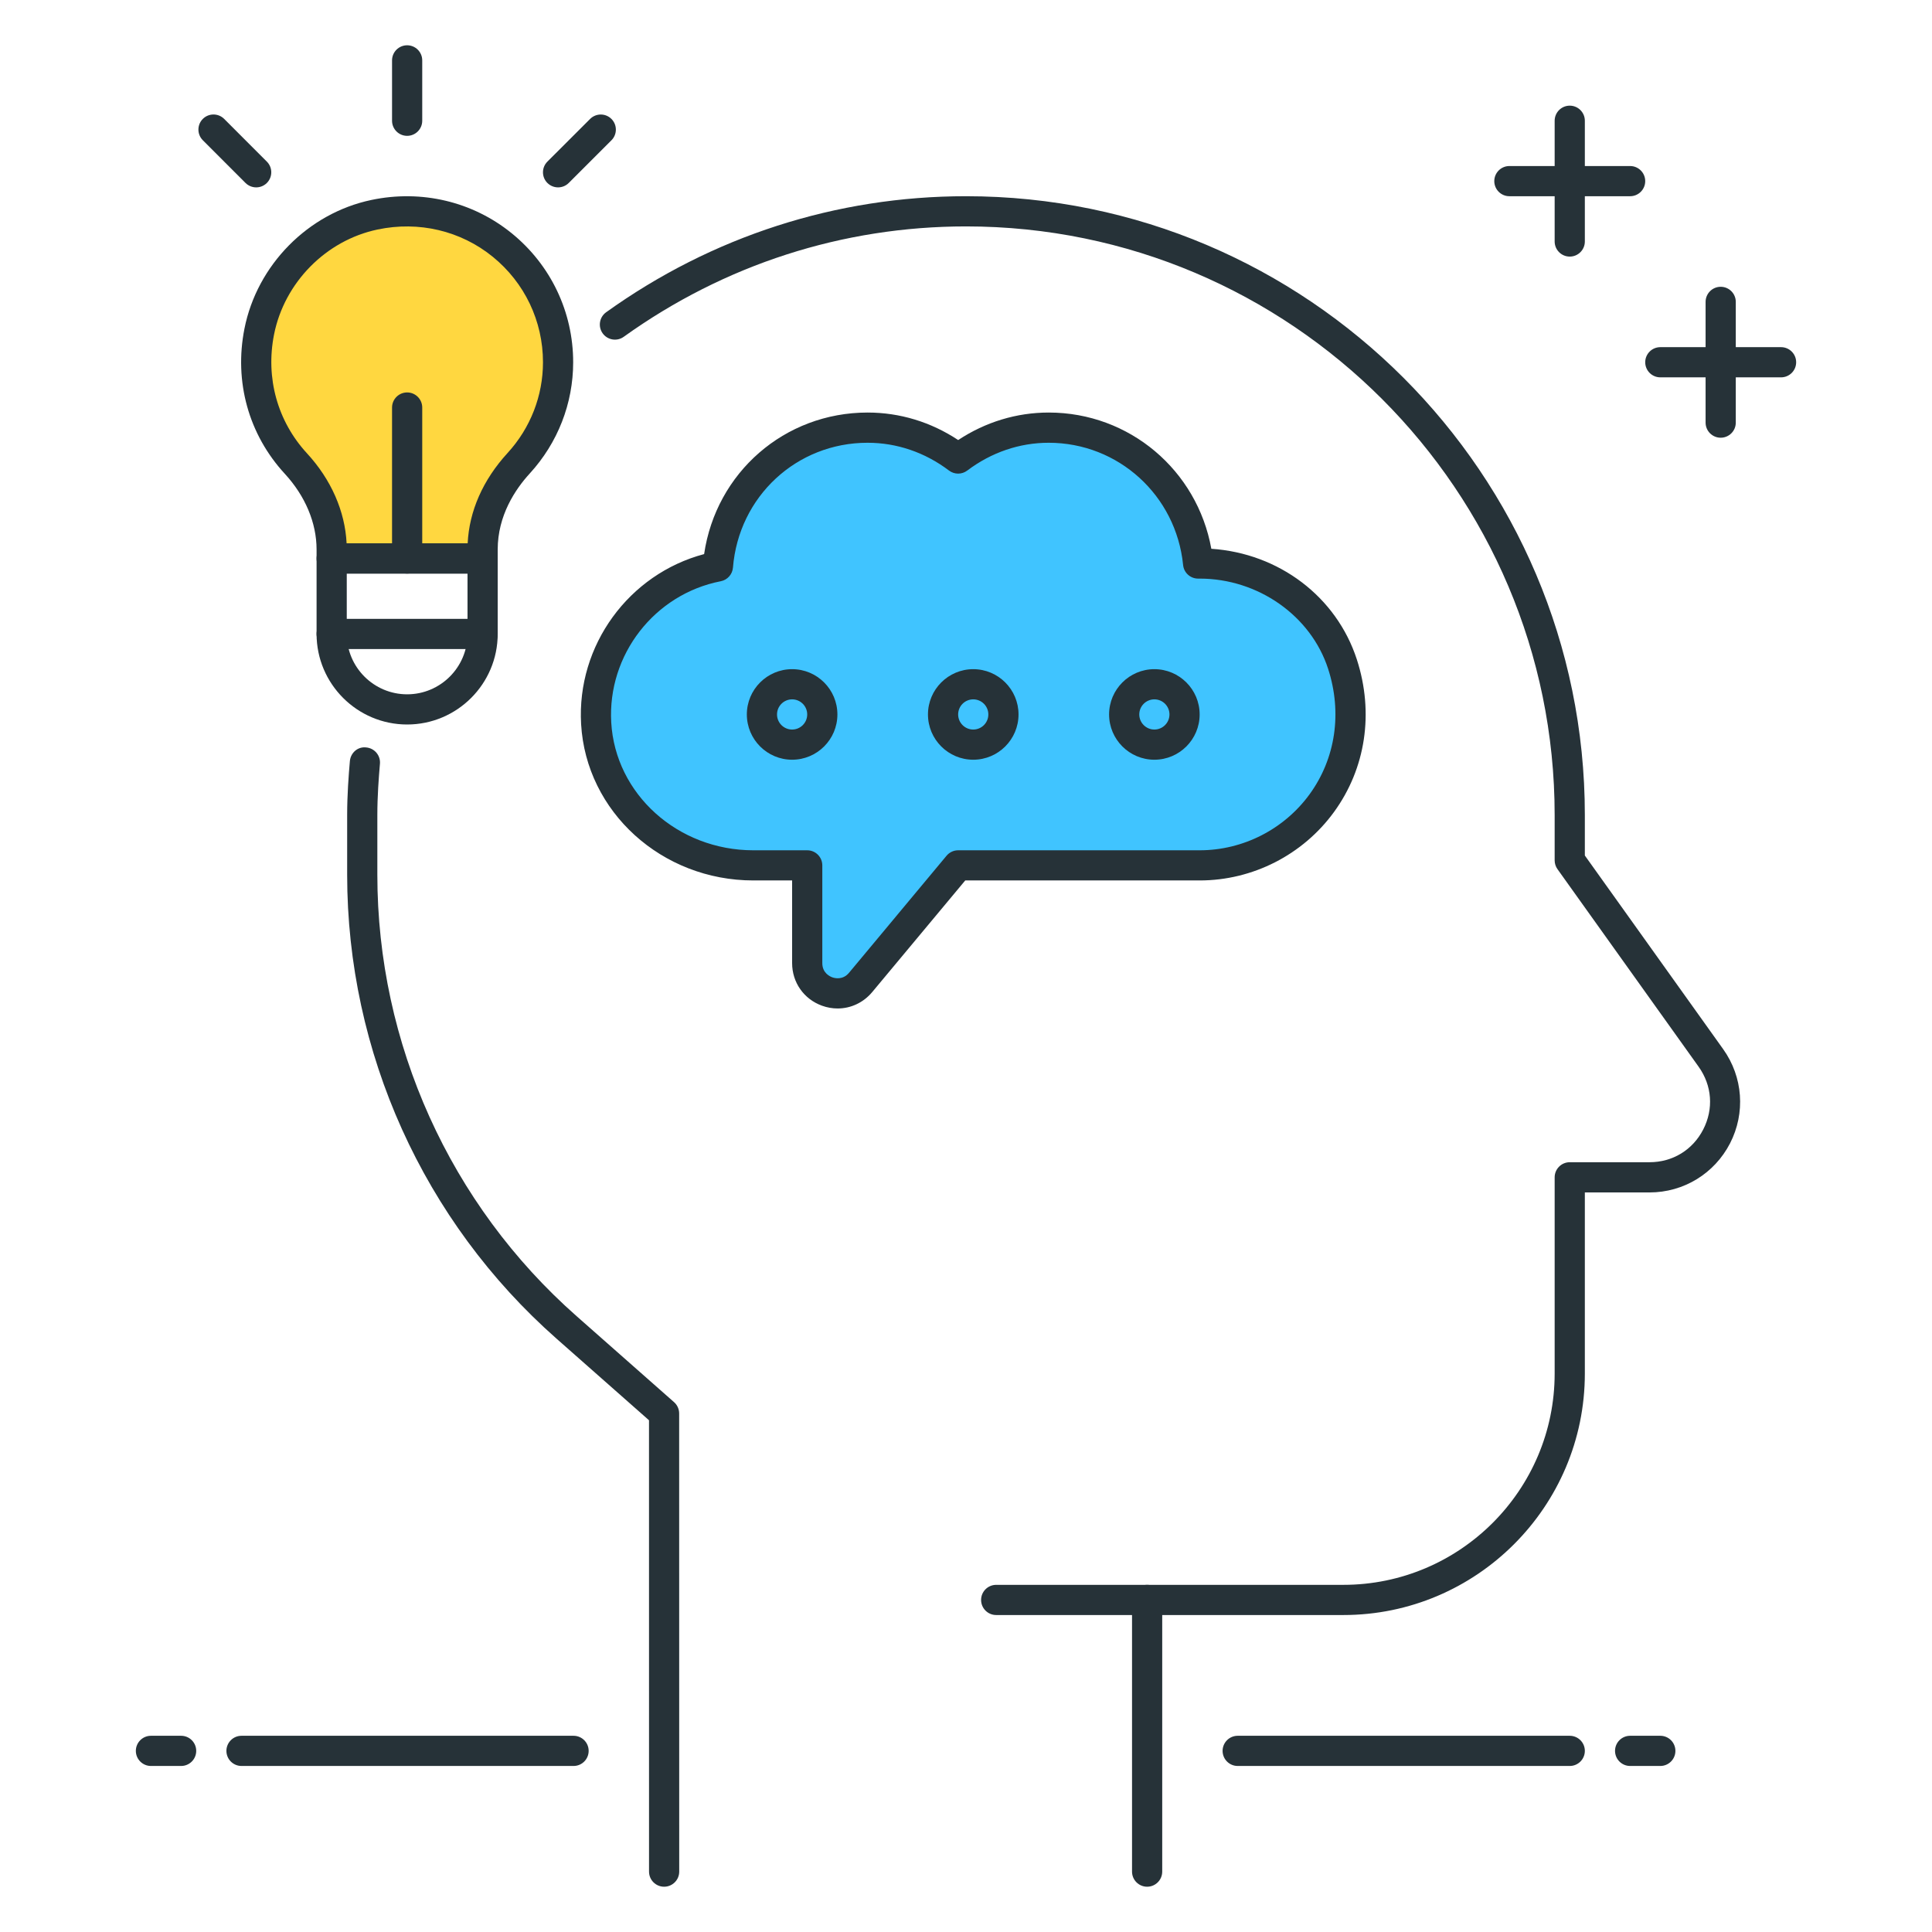 <?xml version="1.0" encoding="utf-8"?>
<!-- Generator: Adobe Illustrator 21.1.0, SVG Export Plug-In . SVG Version: 6.00 Build 0)  -->
<svg version="1.1" id="Layer_1" xmlns="http://www.w3.org/2000/svg" xmlns:xlink="http://www.w3.org/1999/xlink" x="0px" y="0px"
	 viewBox="0 0 64 64" style="enable-background:new 0 0 64 64;" xml:space="preserve">
<style type="text/css">
	.st0{fill:#263238;}
	.st1{fill:#FFD740;}
	.st2{fill:#40C4FF;}
	.st3{fill:#FF5252;}
	.st4{fill:#4DB6AC;}
	.st5{fill:#FFFFFF;}
	.st6{fill:#37474F;}
	.st7{fill:#4FC3F7;}
</style>
<g>
	<g>
		<path class="st2" d="M39.74,18.667h-0.05c-0.254-2.523-2.359-4.5-4.95-4.5c-1.131,0-2.162,0.39-3,1.023
			c-0.838-0.633-1.869-1.023-3-1.023c-2.623,0-4.751,2.027-4.959,4.597c-2.394,0.466-4.179,2.635-4.032,5.197
			c0.154,2.681,2.522,4.706,5.207,4.706l1.784,0v3.238c0,0.935,1.169,1.359,1.768,0.64l3.232-3.878h8c3.3,0,5.854-3.198,4.731-6.664
			C43.817,19.983,41.863,18.667,39.74,18.667z"/>
		<path class="st0" d="M27.748,33.407c-0.173,0-0.348-0.03-0.519-0.092c-0.601-0.218-0.989-0.771-0.989-1.411v-2.738h-1.284
			c-3.034,0-5.54-2.274-5.706-5.178c-0.15-2.612,1.581-4.97,4.075-5.633c0.395-2.698,2.662-4.689,5.416-4.689
			c1.066,0,2.097,0.313,3,0.911c0.904-0.597,1.934-0.911,3-0.911c2.674,0,4.916,1.911,5.386,4.513
			c2.237,0.149,4.146,1.586,4.821,3.669c0.571,1.764,0.295,3.604-0.757,5.05c-1.033,1.42-2.696,2.268-4.45,2.268h-7.766
			l-3.082,3.698C28.599,33.216,28.182,33.407,27.748,33.407z M28.74,14.667c-2.352,0-4.269,1.779-4.46,4.137
			c-0.019,0.223-0.183,0.407-0.403,0.45c-2.197,0.428-3.757,2.438-3.629,4.678c0.136,2.375,2.204,4.235,4.708,4.235h1.784
			c0.276,0,0.5,0.224,0.5,0.5v3.238c0,0.326,0.252,0.442,0.33,0.47s0.347,0.1,0.555-0.15l3.231-3.878
			c0.095-0.114,0.236-0.18,0.384-0.18h8c1.435,0,2.796-0.694,3.642-1.856c0.861-1.185,1.085-2.698,0.614-4.154
			c-0.57-1.76-2.32-2.99-4.256-2.99h-0.051c-0.257,0-0.472-0.194-0.497-0.45c-0.232-2.309-2.146-4.05-4.452-4.05
			c-0.968,0-1.901,0.319-2.699,0.921c-0.178,0.135-0.425,0.135-0.603,0C30.641,14.985,29.708,14.667,28.74,14.667z"/>
	</g>
	<g>
		<path class="st0" d="M59,12.5h-4c-0.276,0-0.5-0.224-0.5-0.5s0.224-0.5,0.5-0.5h4c0.276,0,0.5,0.224,0.5,0.5S59.276,12.5,59,12.5z
			"/>
	</g>
	<g>
		<path class="st0" d="M54,6.5h-4c-0.276,0-0.5-0.224-0.5-0.5s0.224-0.5,0.5-0.5h4c0.276,0,0.5,0.224,0.5,0.5S54.276,6.5,54,6.5z"/>
	</g>
	<g>
		<path class="st0" d="M52,8.5c-0.276,0-0.5-0.224-0.5-0.5V4c0-0.276,0.224-0.5,0.5-0.5s0.5,0.224,0.5,0.5v4
			C52.5,8.276,52.276,8.5,52,8.5z"/>
	</g>
	<g>
		<path class="st0" d="M57,14.5c-0.276,0-0.5-0.224-0.5-0.5v-4c0-0.276,0.224-0.5,0.5-0.5s0.5,0.224,0.5,0.5v4
			C57.5,14.276,57.276,14.5,57,14.5z"/>
	</g>
	<g>
		<path class="st0" d="M6,58.5H5c-0.276,0-0.5-0.224-0.5-0.5s0.224-0.5,0.5-0.5h1c0.276,0,0.5,0.224,0.5,0.5S6.276,58.5,6,58.5z"/>
	</g>
	<g>
		<path class="st0" d="M19,58.5H8c-0.276,0-0.5-0.224-0.5-0.5s0.224-0.5,0.5-0.5h11c0.276,0,0.5,0.224,0.5,0.5S19.276,58.5,19,58.5z
			"/>
	</g>
	<g>
		<path class="st0" d="M55,58.5h-1c-0.276,0-0.5-0.224-0.5-0.5s0.224-0.5,0.5-0.5h1c0.276,0,0.5,0.224,0.5,0.5S55.276,58.5,55,58.5z
			"/>
	</g>
	<g>
		<path class="st0" d="M52,58.5H41c-0.276,0-0.5-0.224-0.5-0.5s0.224-0.5,0.5-0.5h11c0.276,0,0.5,0.224,0.5,0.5S52.276,58.5,52,58.5
			z"/>
	</g>
	<g>
		<path class="st0" d="M38,62.5c-0.276,0-0.5-0.224-0.5-0.5v-9c0-0.276,0.224-0.5,0.5-0.5s0.5,0.224,0.5,0.5v9
			C38.5,62.276,38.276,62.5,38,62.5z"/>
	</g>
	<g>
		<path class="st0" d="M26.24,25.167c-0.827,0-1.5-0.673-1.5-1.5s0.673-1.5,1.5-1.5s1.5,0.673,1.5,1.5S27.067,25.167,26.24,25.167z
			 M26.24,23.167c-0.276,0-0.5,0.224-0.5,0.5s0.224,0.5,0.5,0.5s0.5-0.224,0.5-0.5S26.516,23.167,26.24,23.167z"/>
	</g>
	<g>
		<path class="st0" d="M32.24,25.167c-0.827,0-1.5-0.673-1.5-1.5s0.673-1.5,1.5-1.5c0.828,0,1.5,0.673,1.5,1.5
			S33.067,25.167,32.24,25.167z M32.24,23.167c-0.276,0-0.5,0.224-0.5,0.5s0.224,0.5,0.5,0.5s0.5-0.224,0.5-0.5
			S32.516,23.167,32.24,23.167z"/>
	</g>
	<g>
		<path class="st0" d="M38.24,25.167c-0.827,0-1.5-0.673-1.5-1.5s0.673-1.5,1.5-1.5s1.5,0.673,1.5,1.5S39.067,25.167,38.24,25.167z
			 M38.24,23.167c-0.275,0-0.5,0.224-0.5,0.5s0.225,0.5,0.5,0.5s0.5-0.224,0.5-0.5S38.516,23.167,38.24,23.167z"/>
	</g>
	<g>
		<path class="st1" d="M18.487,12c0-3.115-2.848-5.565-6.083-4.886c-1.908,0.4-3.437,1.958-3.816,3.87
			c-0.336,1.696,0.191,3.263,1.214,4.372c0.725,0.786,1.185,1.778,1.185,2.848V18.5h5v-0.295c0-1.075,0.47-2.068,1.196-2.861
			C17.991,14.461,18.487,13.292,18.487,12z"/>
		<path class="st0" d="M15.987,19h-5c-0.276,0-0.5-0.224-0.5-0.5v-0.297c0-0.881-0.374-1.772-1.053-2.509
			c-1.197-1.299-1.685-3.051-1.336-4.808c0.418-2.11,2.108-3.822,4.204-4.262c1.661-0.35,3.356,0.053,4.65,1.104
			c1.293,1.05,2.035,2.607,2.035,4.272c0,1.363-0.51,2.67-1.435,3.681c-0.486,0.53-1.065,1.399-1.065,2.523V18.5
			C16.487,18.776,16.263,19,15.987,19z M11.482,18h4.01c0.051-1.071,0.506-2.103,1.323-2.995c0.756-0.825,1.172-1.893,1.172-3.005
			c0-1.362-0.607-2.636-1.666-3.496s-2.447-1.189-3.814-0.901c-1.709,0.358-3.087,1.756-3.429,3.478
			c-0.285,1.439,0.113,2.874,1.091,3.936C10.968,15.883,11.43,16.935,11.482,18z"/>
	</g>
	<g>
		<path class="st0" d="M13.487,24c-1.654,0-3-1.346-3-3v-2.5c0-0.276,0.224-0.5,0.5-0.5h5c0.276,0,0.5,0.224,0.5,0.5V21
			C16.487,22.654,15.141,24,13.487,24z M11.487,19v2c0,1.103,0.897,2,2,2s2-0.897,2-2v-2H11.487z"/>
	</g>
	<g>
		<path class="st0" d="M15.987,21.5h-5c-0.276,0-0.5-0.224-0.5-0.5s0.224-0.5,0.5-0.5h5c0.276,0,0.5,0.224,0.5,0.5
			S16.263,21.5,15.987,21.5z"/>
	</g>
	<g>
		<path class="st0" d="M13.487,4.5c-0.276,0-0.5-0.224-0.5-0.5V2c0-0.276,0.224-0.5,0.5-0.5s0.5,0.224,0.5,0.5v2
			C13.987,4.276,13.763,4.5,13.487,4.5z"/>
	</g>
	<g>
		<path class="st0" d="M8.487,6.207c-0.128,0-0.256-0.049-0.354-0.146L6.719,4.646c-0.195-0.195-0.195-0.512,0-0.707
			s0.512-0.195,0.707,0L8.84,5.354c0.195,0.195,0.195,0.512,0,0.707C8.743,6.158,8.615,6.207,8.487,6.207z"/>
	</g>
	<g>
		<path class="st0" d="M18.487,6.207c-0.128,0-0.256-0.049-0.354-0.146c-0.195-0.195-0.195-0.512,0-0.707l1.415-1.414
			c0.195-0.195,0.512-0.195,0.707,0s0.195,0.512,0,0.707L18.84,6.061C18.743,6.158,18.615,6.207,18.487,6.207z"/>
	</g>
	<g>
		<path class="st0" d="M13.487,19c-0.276,0-0.5-0.224-0.5-0.5v-5c0-0.276,0.224-0.5,0.5-0.5s0.5,0.224,0.5,0.5v5
			C13.987,18.776,13.763,19,13.487,19z"/>
	</g>
	<g>
		<path class="st0" d="M22,62.5c-0.276,0-0.5-0.224-0.5-0.5l-0.001-14.952l-3.062-2.702c-4.408-3.889-6.937-9.492-6.937-15.372V27
			c0-0.664,0.048-1.303,0.09-1.785c0.023-0.275,0.26-0.49,0.541-0.455c0.275,0.024,0.479,0.266,0.455,0.541
			C12.546,25.764,12.5,26.375,12.5,27v1.975c0,5.593,2.405,10.922,6.598,14.622l3.231,2.851c0.107,0.095,0.169,0.231,0.169,0.375
			L22.5,62C22.5,62.276,22.276,62.5,22,62.5z"/>
	</g>
	<g>
		<path class="st0" d="M44.5,53.5H33c-0.276,0-0.5-0.224-0.5-0.5s0.224-0.5,0.5-0.5h11.5c3.859,0,7-3.14,7-7V39
			c0-0.276,0.224-0.5,0.5-0.5h2.643c0.764,0,1.429-0.405,1.778-1.084c0.35-0.68,0.293-1.456-0.151-2.078l-4.677-6.547
			C51.532,28.706,51.5,28.604,51.5,28.5V27c0-10.752-8.748-19.5-19.5-19.5c-4.082,0-8.003,1.265-11.338,3.657
			c-0.225,0.162-0.537,0.109-0.698-0.115c-0.161-0.225-0.109-0.537,0.115-0.698C23.585,7.829,27.708,6.5,32,6.5
			c11.304,0,20.5,9.196,20.5,20.5v1.34l4.584,6.417c0.655,0.918,0.742,2.113,0.226,3.117c-0.517,1.003-1.538,1.627-2.667,1.627H52.5
			v6C52.5,49.911,48.911,53.5,44.5,53.5z"/>
	</g>
</g>
</svg>
